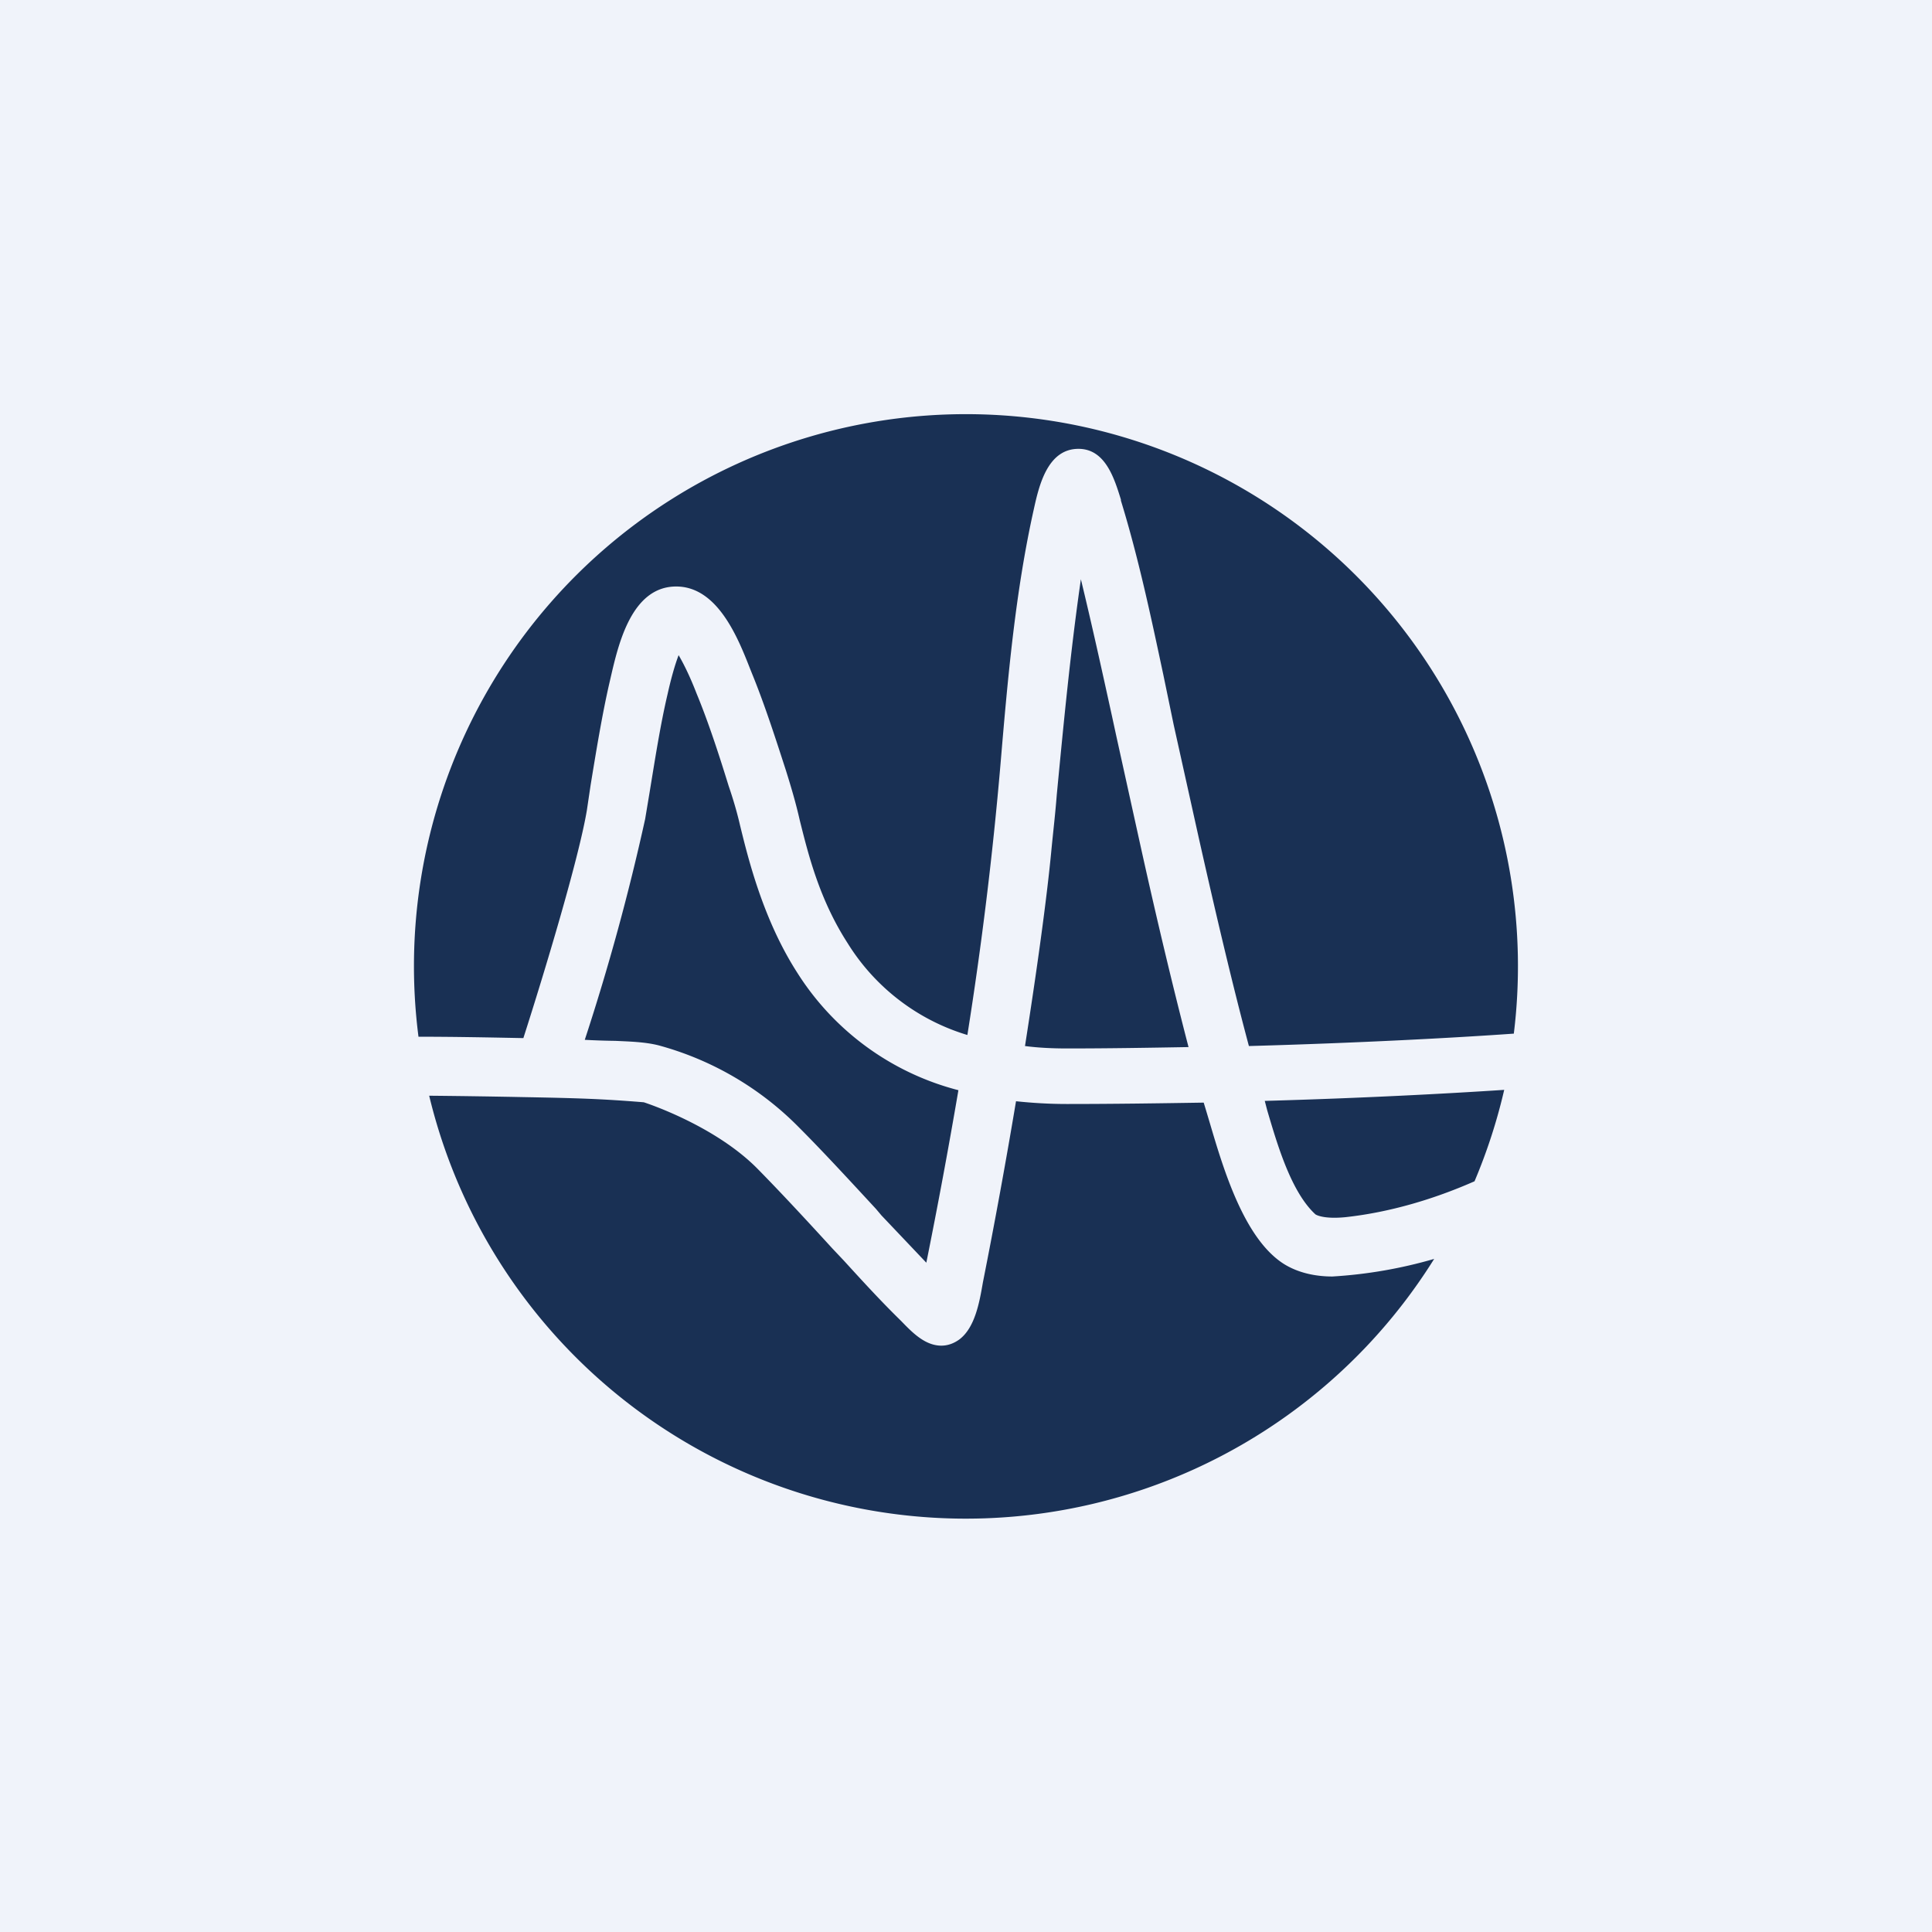 <!-- by TradeStack --><svg width="56" height="56" viewBox="0 0 56 56" xmlns="http://www.w3.org/2000/svg"><path fill="#F0F3FA" d="M0 0h56v56H0z"/><path d="M43.6 31.59c-.21.91-.5 1.8-.86 2.65-1.18.52-2.46.9-3.74 1.04-.5.05-.77-.02-.87-.08-.71-.65-1.11-2.04-1.4-3.02l-.07-.27c2.83-.08 5.28-.21 6.94-.32Zm.28-1.64a16 16 0 1 0-31.75.1c1.02 0 2.03.02 3.04.04.61-1.9 1.6-5.18 1.84-6.6l.11-.74c.15-.91.33-2.03.55-2.98l.03-.13c.22-.95.6-2.64 1.9-2.64 1.2 0 1.79 1.49 2.14 2.38l.06.15c.38.93.72 2 .98 2.8.15.48.29.95.4 1.44.25 1 .57 2.3 1.39 3.57A6.18 6.18 0 0 0 28.04 30a109.66 109.66 0 0 0 .96-7.85c.21-2.49.43-5 .97-7.41.15-.68.4-1.73 1.29-1.73.78 0 1.04.86 1.23 1.47v.03c.51 1.66.87 3.36 1.23 5.05l.3 1.45.73 3.29c.47 2.09.96 4.19 1.45 6.02 3.23-.09 5.99-.24 7.68-.36Zm-9.43.4c-.46-1.77-.93-3.75-1.36-5.69l-.73-3.31-.13-.6c-.29-1.32-.58-2.64-.9-3.96-.3 2.08-.5 4.17-.7 6.26-.04.52-.1 1.03-.15 1.54-.14 1.5-.44 3.62-.77 5.73.38.05.79.07 1.22.07 1.2 0 2.38-.02 3.52-.04Zm-5 1.57a177.85 177.85 0 0 1-.96 5.25c-.1.58-.23 1.32-.69 1.66-.1.07-.31.2-.6.17-.42-.04-.76-.38-1.05-.68l-.09-.09c-.55-.54-1.08-1.12-1.6-1.69l-.34-.36c-.73-.8-1.5-1.63-2.16-2.3-1.26-1.28-3.3-1.93-3.3-1.93-1.23-.1-1.91-.12-3.5-.15a253 253 0 0 0-2.72-.04 16 16 0 0 0 29.13 4.73 13.44 13.44 0 0 1-2.95.51c-.48 0-.98-.1-1.4-.36-1.16-.73-1.76-2.76-2.15-4.08a86.7 86.7 0 0 0-.18-.6c-1.27.02-2.6.04-3.96.04-.52 0-1.01-.03-1.48-.08Zm-1.67-.32a170.16 170.16 0 0 1-.93 5l-1.3-1.37-.16-.19c-.74-.8-1.54-1.67-2.22-2.35a9.03 9.03 0 0 0-4.08-2.39c-.4-.1-.83-.11-1.25-.13a21.77 21.77 0 0 1-.89-.03 66.06 66.06 0 0 0 1.75-6.4l.13-.78c.15-.91.31-1.95.52-2.84.1-.45.21-.84.32-1.13.17.29.35.67.52 1.11.36.87.68 1.87.93 2.68.13.38.24.75.33 1.14.24.98.67 2.73 1.65 4.26a7.84 7.84 0 0 0 4.68 3.42Z" fill="#193054"/></svg>